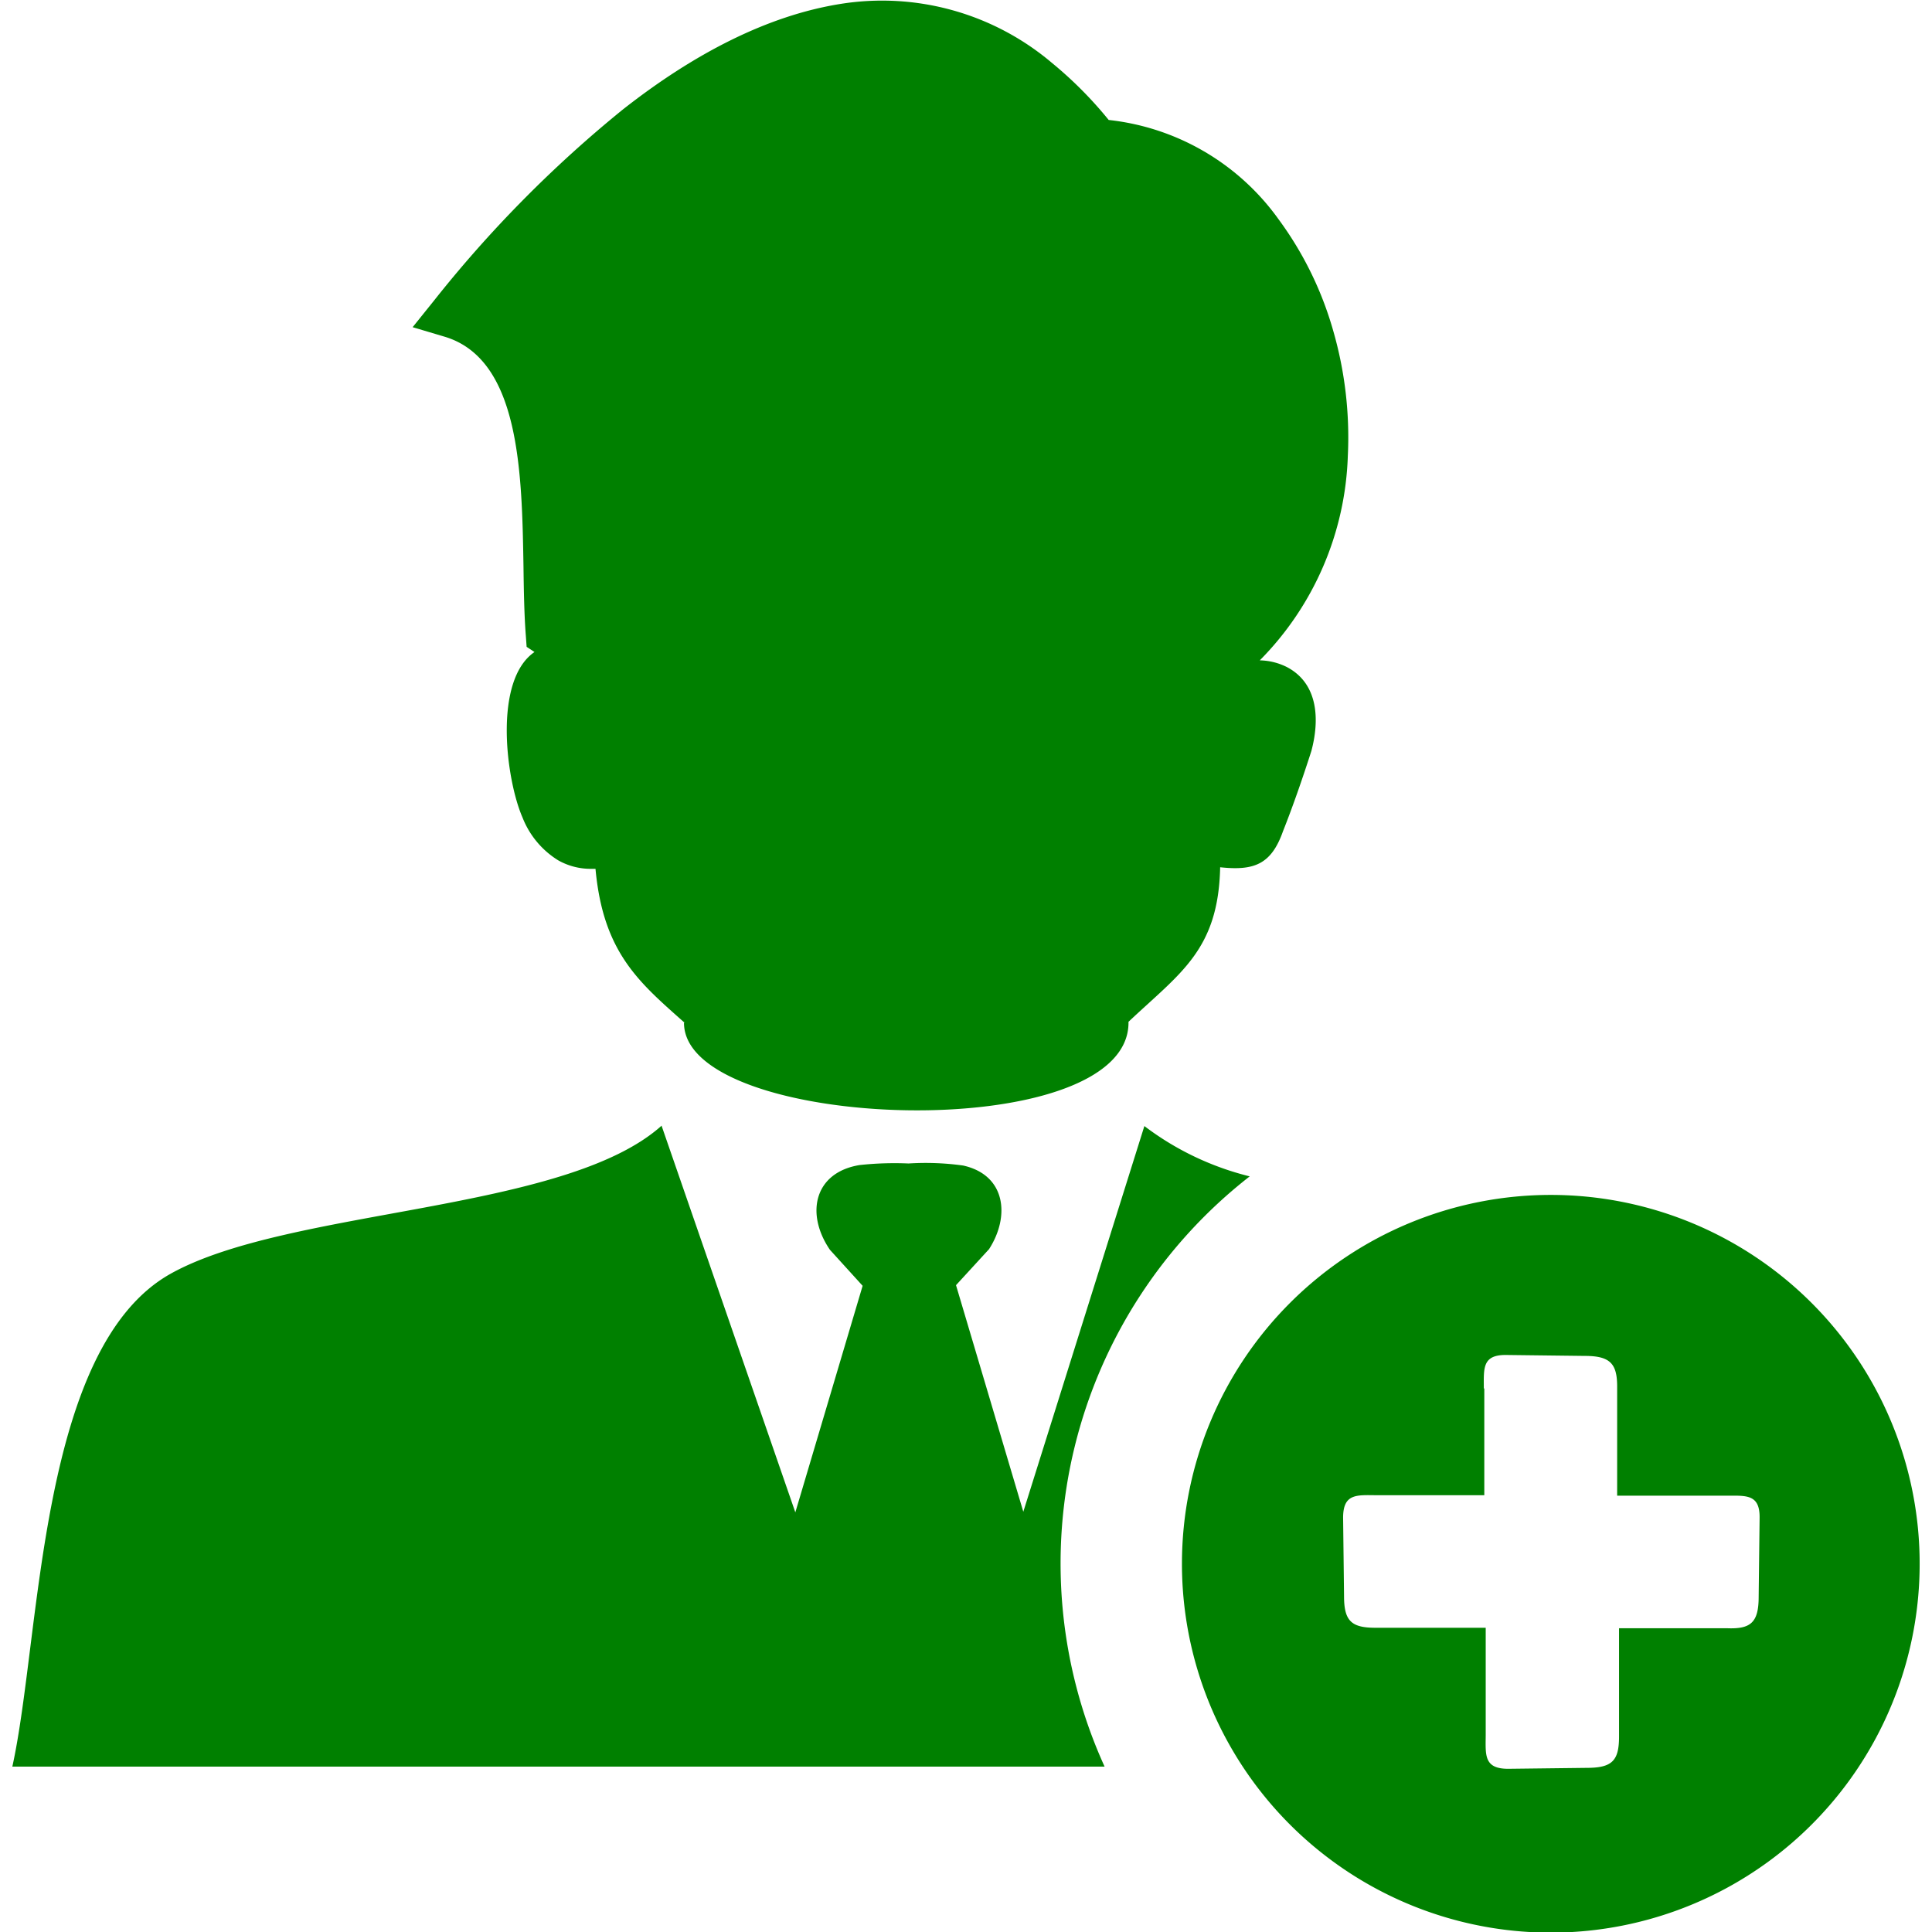 <svg id="Layer_1" data-name="Layer 1" xmlns="http://www.w3.org/2000/svg" height="18px" width="18px" fill="green" viewBox="0 0 121.31 122.88"><defs><style>.cls-1{fill-rule:evenodd;}</style></defs><title>add-employee</title><path class="cls-1" d="M97.85,76A23.46,23.46,0,1,1,74.39,99.42,23.46,23.46,0,0,1,97.85,76ZM42.78,65.07c-2.9-2.58-5.2-4.45-5.69-9.81h-.31a4.2,4.2,0,0,1-2.06-.54A5.6,5.6,0,0,1,32.45,52c-1.05-2.4-1.88-8.72.76-10.53l-.5-.33-.05-.7c-.1-1.27-.13-2.81-.15-4.42-.1-5.95-.22-13.15-5-14.6l-2.05-.61,1.35-1.68a78,78,0,0,1,12-12.15c4.6-3.62,9.28-6,13.86-6.73A16.71,16.71,0,0,1,66.12,4a25.3,25.3,0,0,1,3.61,3.63,15.32,15.32,0,0,1,10.8,6.31A22.09,22.09,0,0,1,84,21a24.46,24.46,0,0,1,.94,8,19.35,19.35,0,0,1-5.6,13,4,4,0,0,1,1.75.44c2,1.07,2.05,3.39,1.53,5.33-.52,1.62-1.17,3.51-1.8,5.09-.75,2.13-1.85,2.53-4,2.3-.11,5.28-2.55,6.73-5.83,9.83.13,8-28.45,7-28.27,0ZM41.3,71.62l8.5,24.57,4.28-14.41L52,79.49c-1.57-2.3-1-4.92,1.89-5.39A20.62,20.62,0,0,1,57,74a17.33,17.33,0,0,1,3.47.13c2.72.6,3,3.23,1.65,5.32l-2.1,2.29,4.28,14.41L72,71.62a18.34,18.34,0,0,0,6.7,3.2,31.21,31.21,0,0,0-9.23,37.54H0C1.84,104,1.65,85.69,10.09,81c7.52-4.18,25.05-3.87,31.21-9.41ZM93.59,88.31c0-1.26-.12-2.15,1.43-2.13l5,.06c1.63,0,2.06.51,2.05,2v6.89H109c1.26,0,2.16-.12,2.13,1.43l-.06,5c0,1.63-.5,2.06-2,2h-6.88v6.88c0,1.53-.42,2-2.05,2l-5,.06c-1.55,0-1.44-.87-1.43-2.13v-6.84H86.7c-1.52,0-2-.42-2-2l-.06-5c0-1.55.87-1.44,2.13-1.43h6.85V88.31Z"/></svg>
